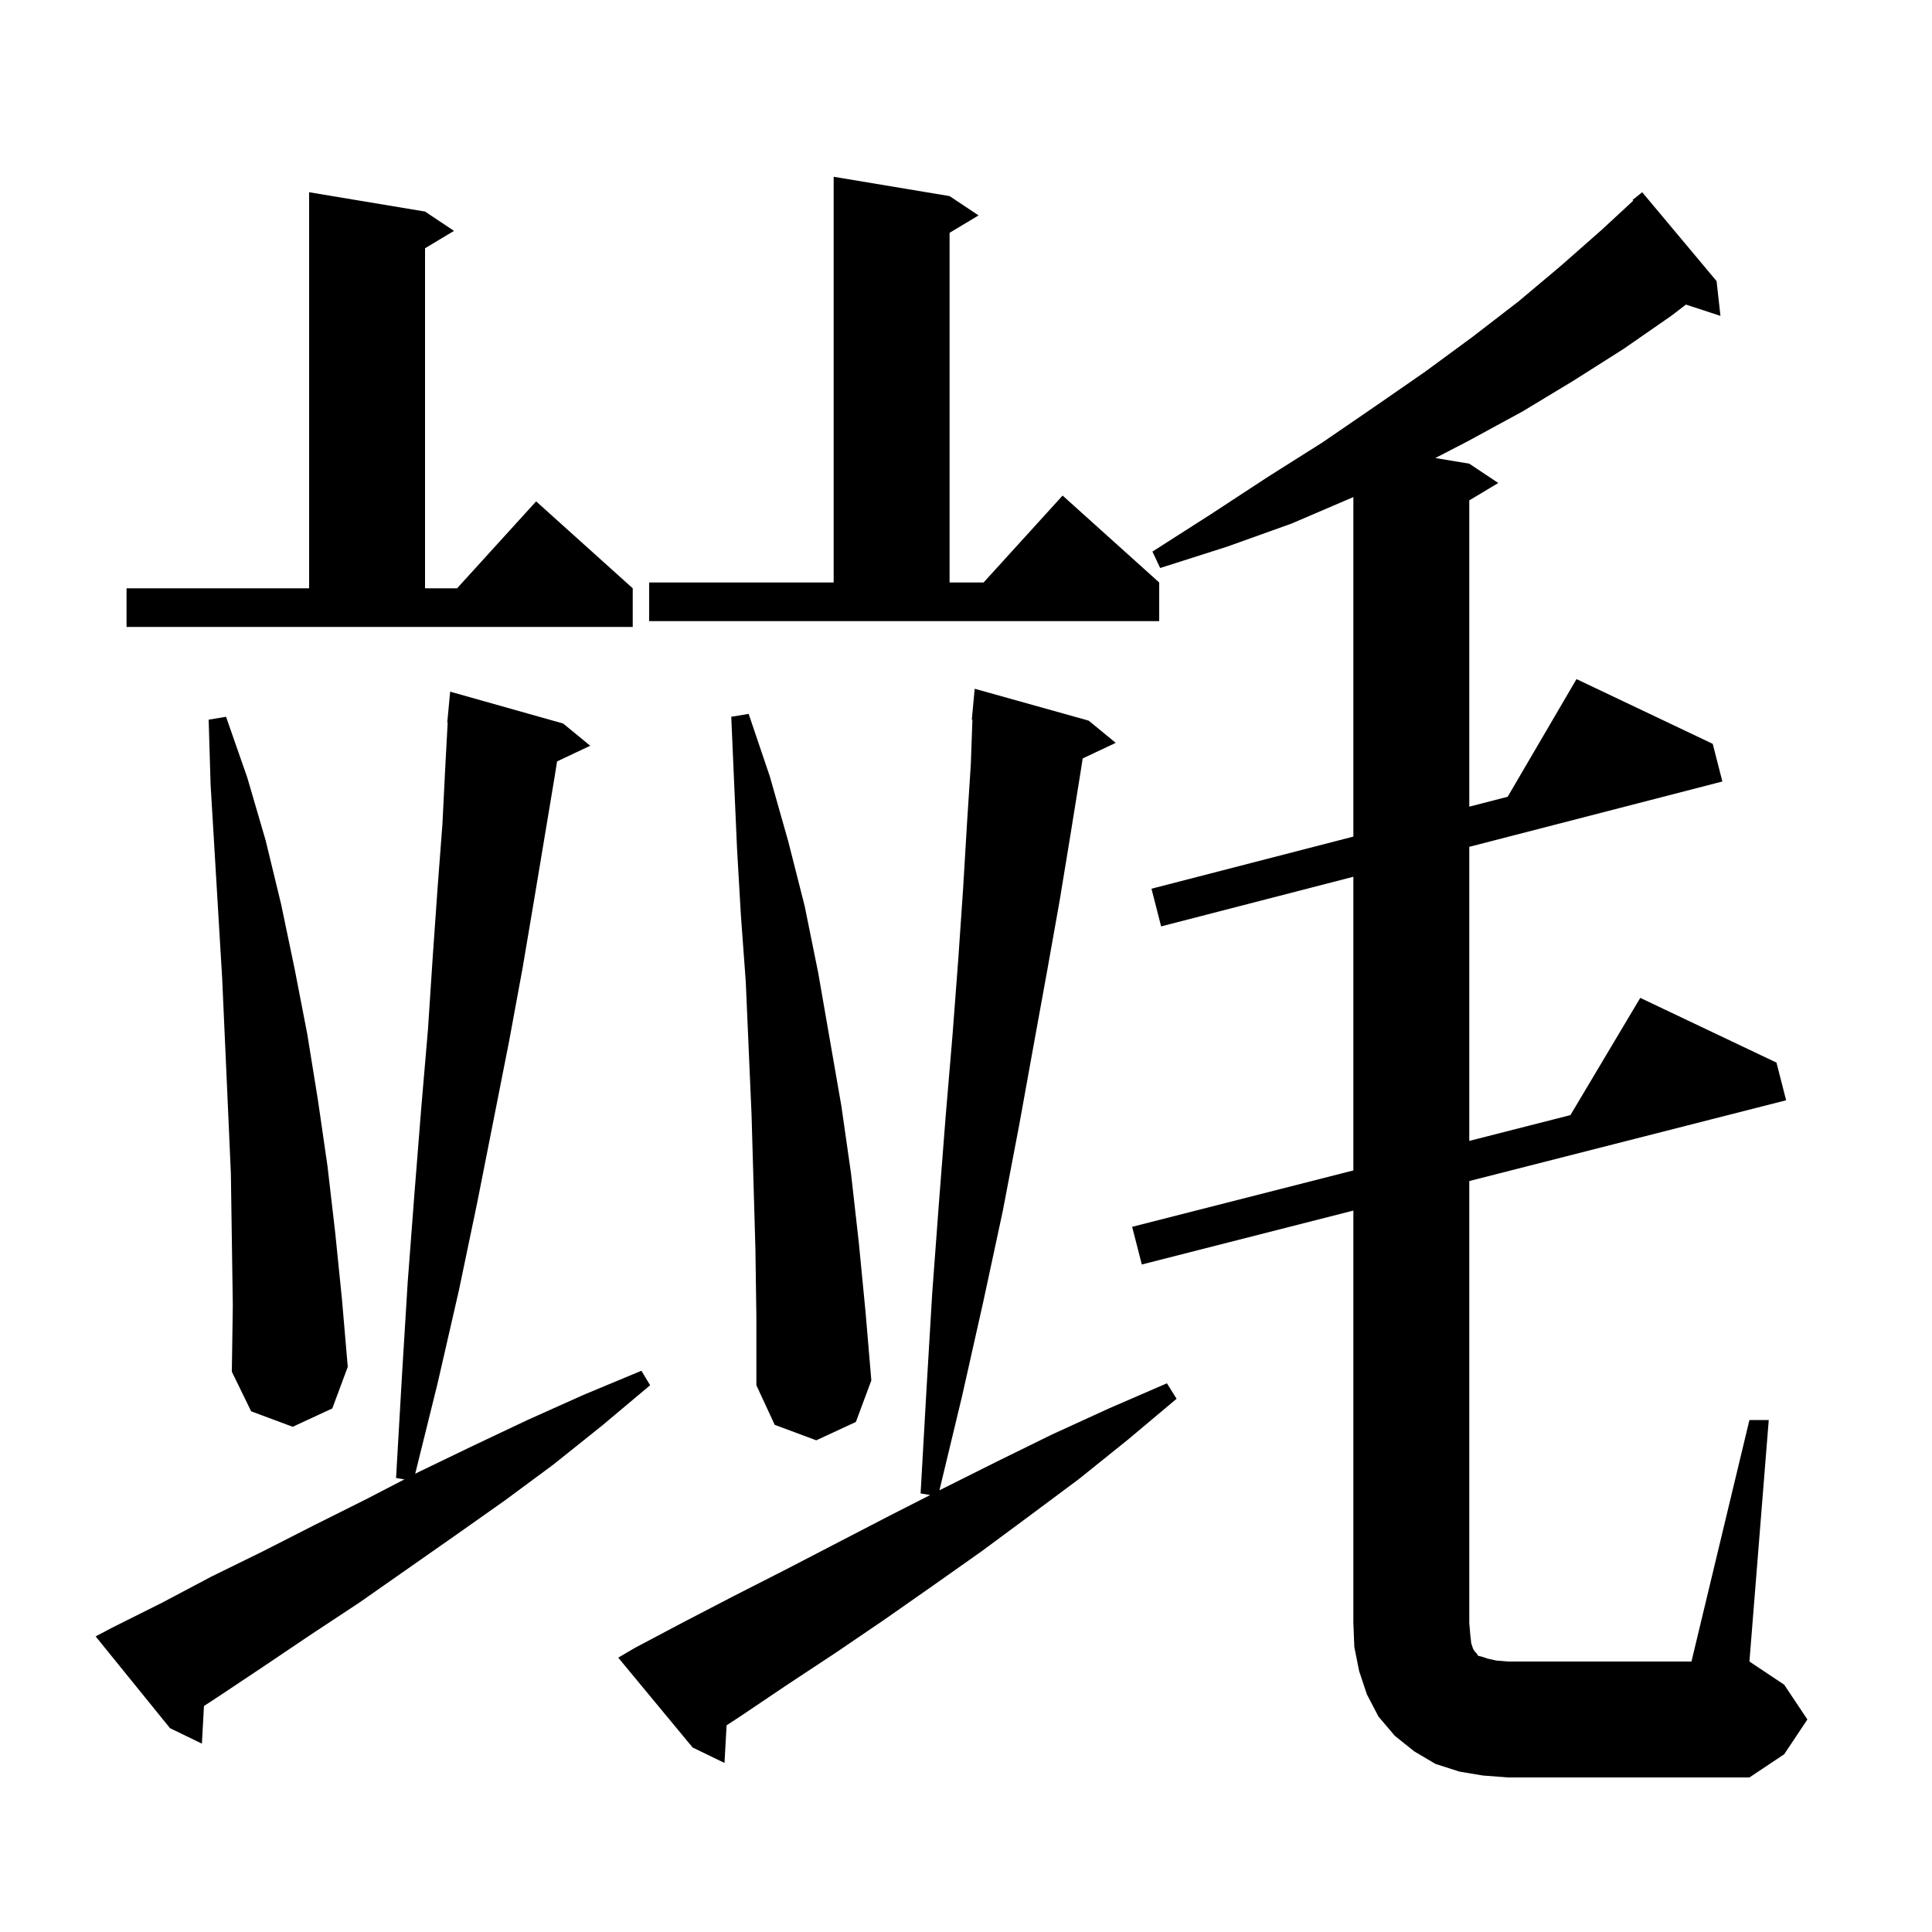 <svg xmlns="http://www.w3.org/2000/svg" xmlns:xlink="http://www.w3.org/1999/xlink" version="1.1" baseProfile="full" viewBox="0 0 200 200" width="200" height="200">
<g fill="black">
<path d="M 181.1 147.0 L 183.1 147.0 L 181.1 172.0 L 184.7 174.4 L 187.1 178.0 L 184.7 181.6 L 181.1 184.0 L 156.1 184.0 L 153.5 183.8 L 151.1 183.4 L 148.6 182.6 L 146.4 181.3 L 144.4 179.7 L 142.7 177.7 L 141.5 175.4 L 140.7 173.0 L 140.2 170.5 L 140.1 168.0 L 140.1 125.318 L 118.2 130.9 L 117.2 127.0 L 140.1 121.163 L 140.1 90.762 L 120.2 95.9 L 119.2 92.0 L 140.1 86.604 L 140.1 51.454 L 140.0 51.5 L 133.7 54.2 L 127.0 56.6 L 120.1 58.8 L 119.3 57.1 L 125.4 53.2 L 131.2 49.4 L 136.9 45.8 L 142.3 42.1 L 147.5 38.5 L 152.4 34.9 L 157.2 31.2 L 161.6 27.5 L 165.8 23.8 L 169.074 20.772 L 169.0 20.7 L 170.0 19.9 L 177.7 29.1 L 178.1 32.7 L 174.527 31.531 L 173.0 32.7 L 168.1 36.1 L 162.9 39.4 L 157.6 42.6 L 151.9 45.7 L 148.586 47.414 L 152.1 48.0 L 155.1 50.0 L 152.1 51.8 L 152.1 83.506 L 156.074 82.48 L 163.2 70.3 L 177.3 77.0 L 178.3 80.9 L 152.1 87.664 L 152.1 118.105 L 162.568 115.437 L 169.8 103.3 L 183.9 110.0 L 184.9 113.9 L 152.1 122.26 L 152.1 168.0 L 152.2 169.2 L 152.3 170.1 L 152.5 170.7 L 152.7 171.0 L 152.9 171.2 L 153.0 171.4 L 153.4 171.5 L 154.0 171.7 L 154.9 171.9 L 156.1 172.0 L 175.1 172.0 Z M 65.7 170.6 L 70.8 167.9 L 76.0 165.2 L 81.3 162.5 L 92.1 156.9 L 96.293 154.765 L 95.3 154.6 L 95.9 144.0 L 96.5 133.9 L 97.2 124.5 L 97.9 115.5 L 98.6 107.2 L 99.2 99.3 L 99.7 92.0 L 100.1 85.3 L 100.5 79.1 L 100.664 74.501 L 100.6 74.5 L 100.9 71.3 L 112.7 74.6 L 115.5 76.9 L 112.082 78.512 L 111.8 80.3 L 110.8 86.5 L 109.7 93.2 L 108.4 100.5 L 107.0 108.2 L 105.5 116.5 L 103.8 125.4 L 101.8 134.7 L 99.6 144.5 L 97.249 154.278 L 97.6 154.1 L 103.2 151.3 L 108.9 148.5 L 114.8 145.8 L 120.8 143.2 L 121.8 144.8 L 116.8 149.0 L 111.7 153.1 L 106.6 156.9 L 101.6 160.6 L 96.5 164.2 L 91.5 167.7 L 86.5 171.1 L 81.5 174.4 L 76.6 177.7 L 75.216 178.604 L 75.0 182.5 L 71.7 180.9 L 64.0 171.6 Z M 11.6 168.5 L 16.8 165.9 L 21.9 163.2 L 27.2 160.6 L 32.5 157.9 L 37.9 155.2 L 41.865 153.144 L 41.0 153.0 L 41.6 142.6 L 42.2 132.8 L 42.9 123.6 L 43.6 114.8 L 44.3 106.6 L 44.8 99.0 L 45.3 91.9 L 45.8 85.3 L 46.1 79.3 L 46.345 74.8 L 46.3 74.8 L 46.6 71.6 L 58.3 74.9 L 61.1 77.2 L 57.67 78.818 L 57.4 80.5 L 55.3 93.1 L 54.1 100.2 L 52.7 107.8 L 51.1 115.9 L 49.4 124.5 L 47.5 133.6 L 45.3 143.2 L 42.982 152.565 L 43.3 152.4 L 48.9 149.7 L 54.6 147.0 L 60.4 144.4 L 66.4 141.9 L 67.3 143.4 L 62.3 147.6 L 57.3 151.6 L 52.3 155.3 L 47.2 158.9 L 37.2 165.9 L 32.2 169.2 L 27.3 172.5 L 22.5 175.7 L 21.116 176.604 L 20.9 180.5 L 17.6 178.9 L 9.9 169.4 Z M 78.2 129.3 L 78.0 122.3 L 77.8 115.4 L 77.2 101.6 L 76.7 94.8 L 76.3 87.9 L 76.0 81.1 L 75.7 74.2 L 77.5 73.9 L 79.7 80.4 L 81.6 87.1 L 83.3 93.8 L 84.7 100.7 L 87.1 114.5 L 88.1 121.5 L 88.9 128.6 L 89.6 135.8 L 90.2 142.9 L 88.6 147.2 L 84.5 149.1 L 80.2 147.5 L 78.3 143.4 L 78.3 136.3 Z M 23.9 121.5 L 23.6 114.7 L 23.0 101.3 L 21.8 81.2 L 21.6 74.5 L 23.4 74.2 L 25.6 80.5 L 27.5 87.0 L 29.1 93.6 L 30.5 100.3 L 31.8 107.0 L 32.9 113.8 L 33.9 120.7 L 34.7 127.6 L 35.4 134.5 L 36.0 141.5 L 34.4 145.8 L 30.3 147.7 L 26.0 146.1 L 24.0 142.0 L 24.1 135.1 Z M 13.1 60.9 L 32.0 60.9 L 32.0 19.9 L 44.0 21.9 L 47.0 23.9 L 44.0 25.7 L 44.0 60.9 L 47.318 60.9 L 55.5 51.9 L 65.5 60.9 L 65.5 64.9 L 13.1 64.9 Z M 67.2 60.3 L 86.3 60.3 L 86.3 18.3 L 98.3 20.3 L 101.3 22.3 L 98.3 24.1 L 98.3 60.3 L 101.818 60.3 L 110.0 51.3 L 120.0 60.3 L 120.0 64.3 L 67.2 64.3 Z " />
</g>
</svg>
